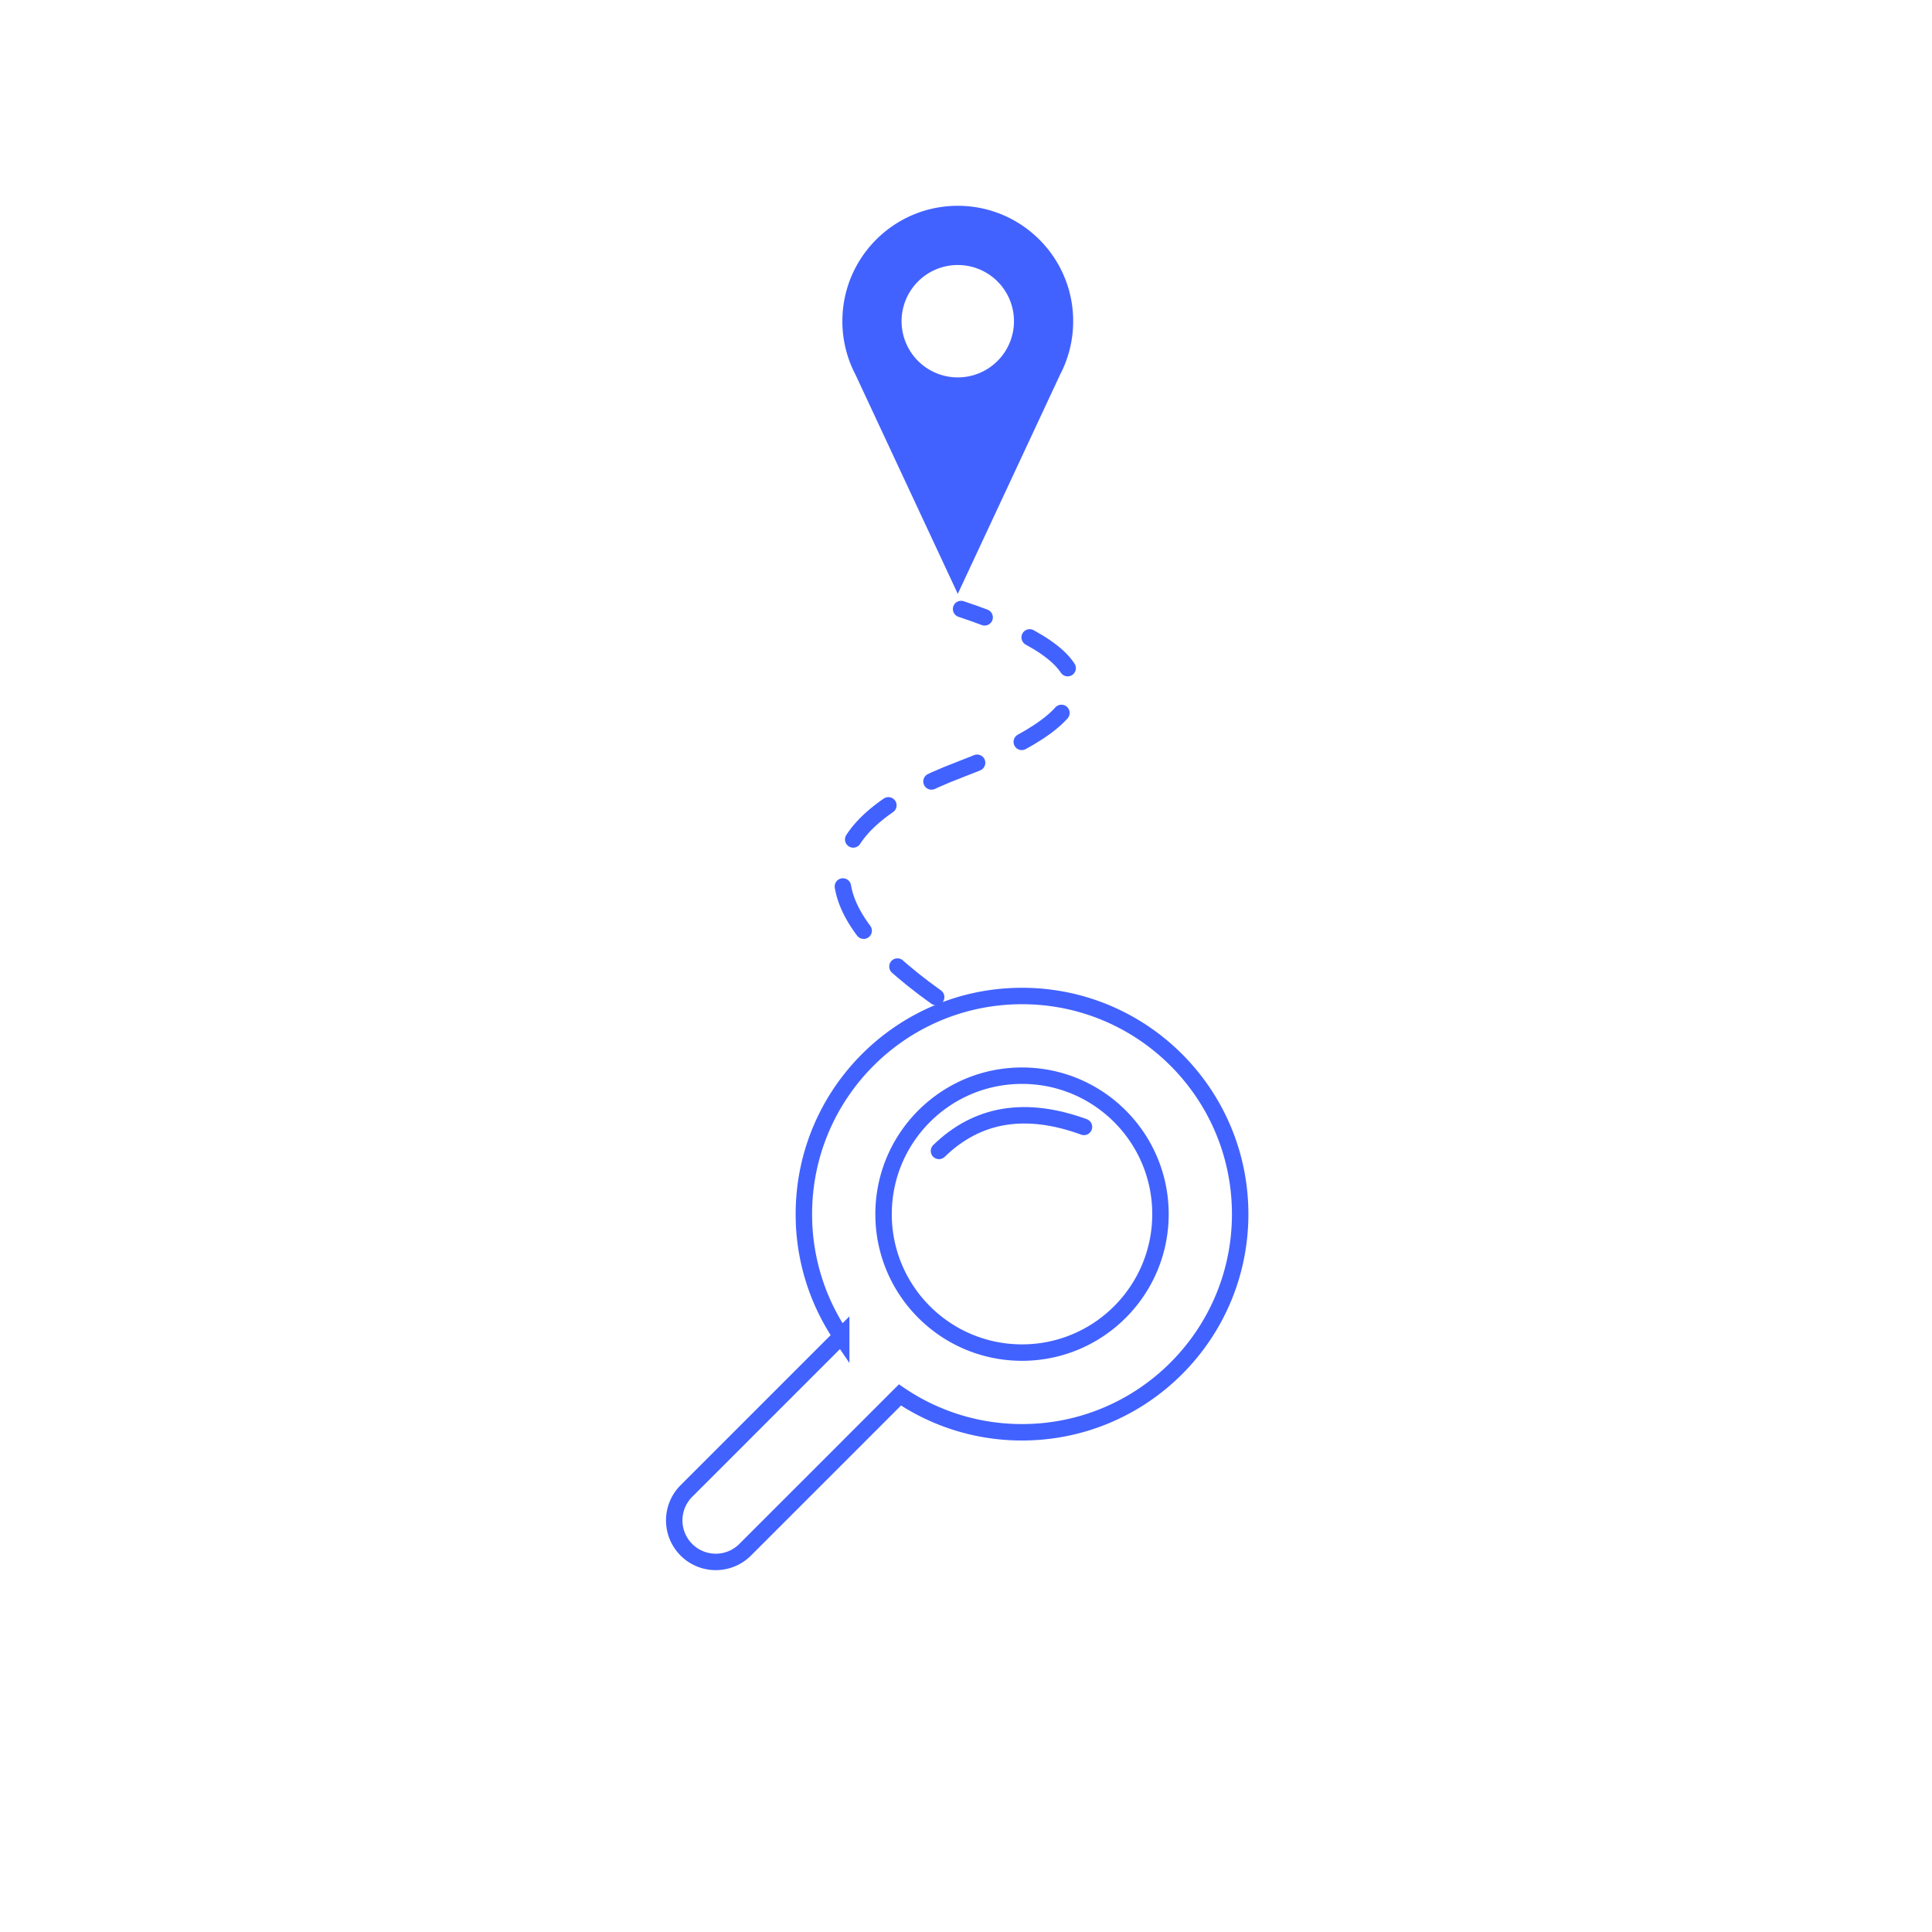 <svg xmlns="http://www.w3.org/2000/svg" width="235" height="235" viewBox="0 0 235 235">
    <g fill="none" fill-rule="evenodd">
        <g stroke="#4262FF" stroke-width="2">
            <path d="M109.466 169.676l-18.83 18.83a5.052 5.052 0 1 1-7.146-7.145l18.83-18.83a26.41 26.41 0 0 1-4.54-14.848c0-14.655 11.88-26.534 26.534-26.534 14.654 0 26.534 11.88 26.534 26.534 0 14.654-11.88 26.533-26.534 26.533a26.41 26.41 0 0 1-14.848-4.54zm-1.993-21.993c0 9.3 7.54 16.84 16.841 16.84 9.3 0 16.84-7.54 16.84-16.84 0-9.301-7.54-16.841-16.84-16.841-9.301 0-16.84 7.54-16.84 16.84z"/>
            <path stroke-linecap="round" d="M114.214 139.995c4.663-4.541 10.542-5.515 17.636-2.922"/>
        </g>
        <path stroke="#4262FF" stroke-dasharray="6" stroke-linecap="round" stroke-width="2" d="M113.87 121.28c-16.228-11.557-15.218-20.801 3.031-27.73 18.249-6.93 18.249-13.42 0-19.472"/>
        <path fill="#4262FF" d="M128.937 45.585L116.5 72.235l-12.437-26.65a13.976 13.976 0 0 1-1.6-6.515c0-7.752 6.285-14.037 14.037-14.037 7.752 0 14.037 6.285 14.037 14.037 0 2.352-.578 4.568-1.6 6.515zm-12.437.321a6.836 6.836 0 1 0 0-13.672 6.836 6.836 0 0 0 0 13.672z"/>
    </g>
</svg>
